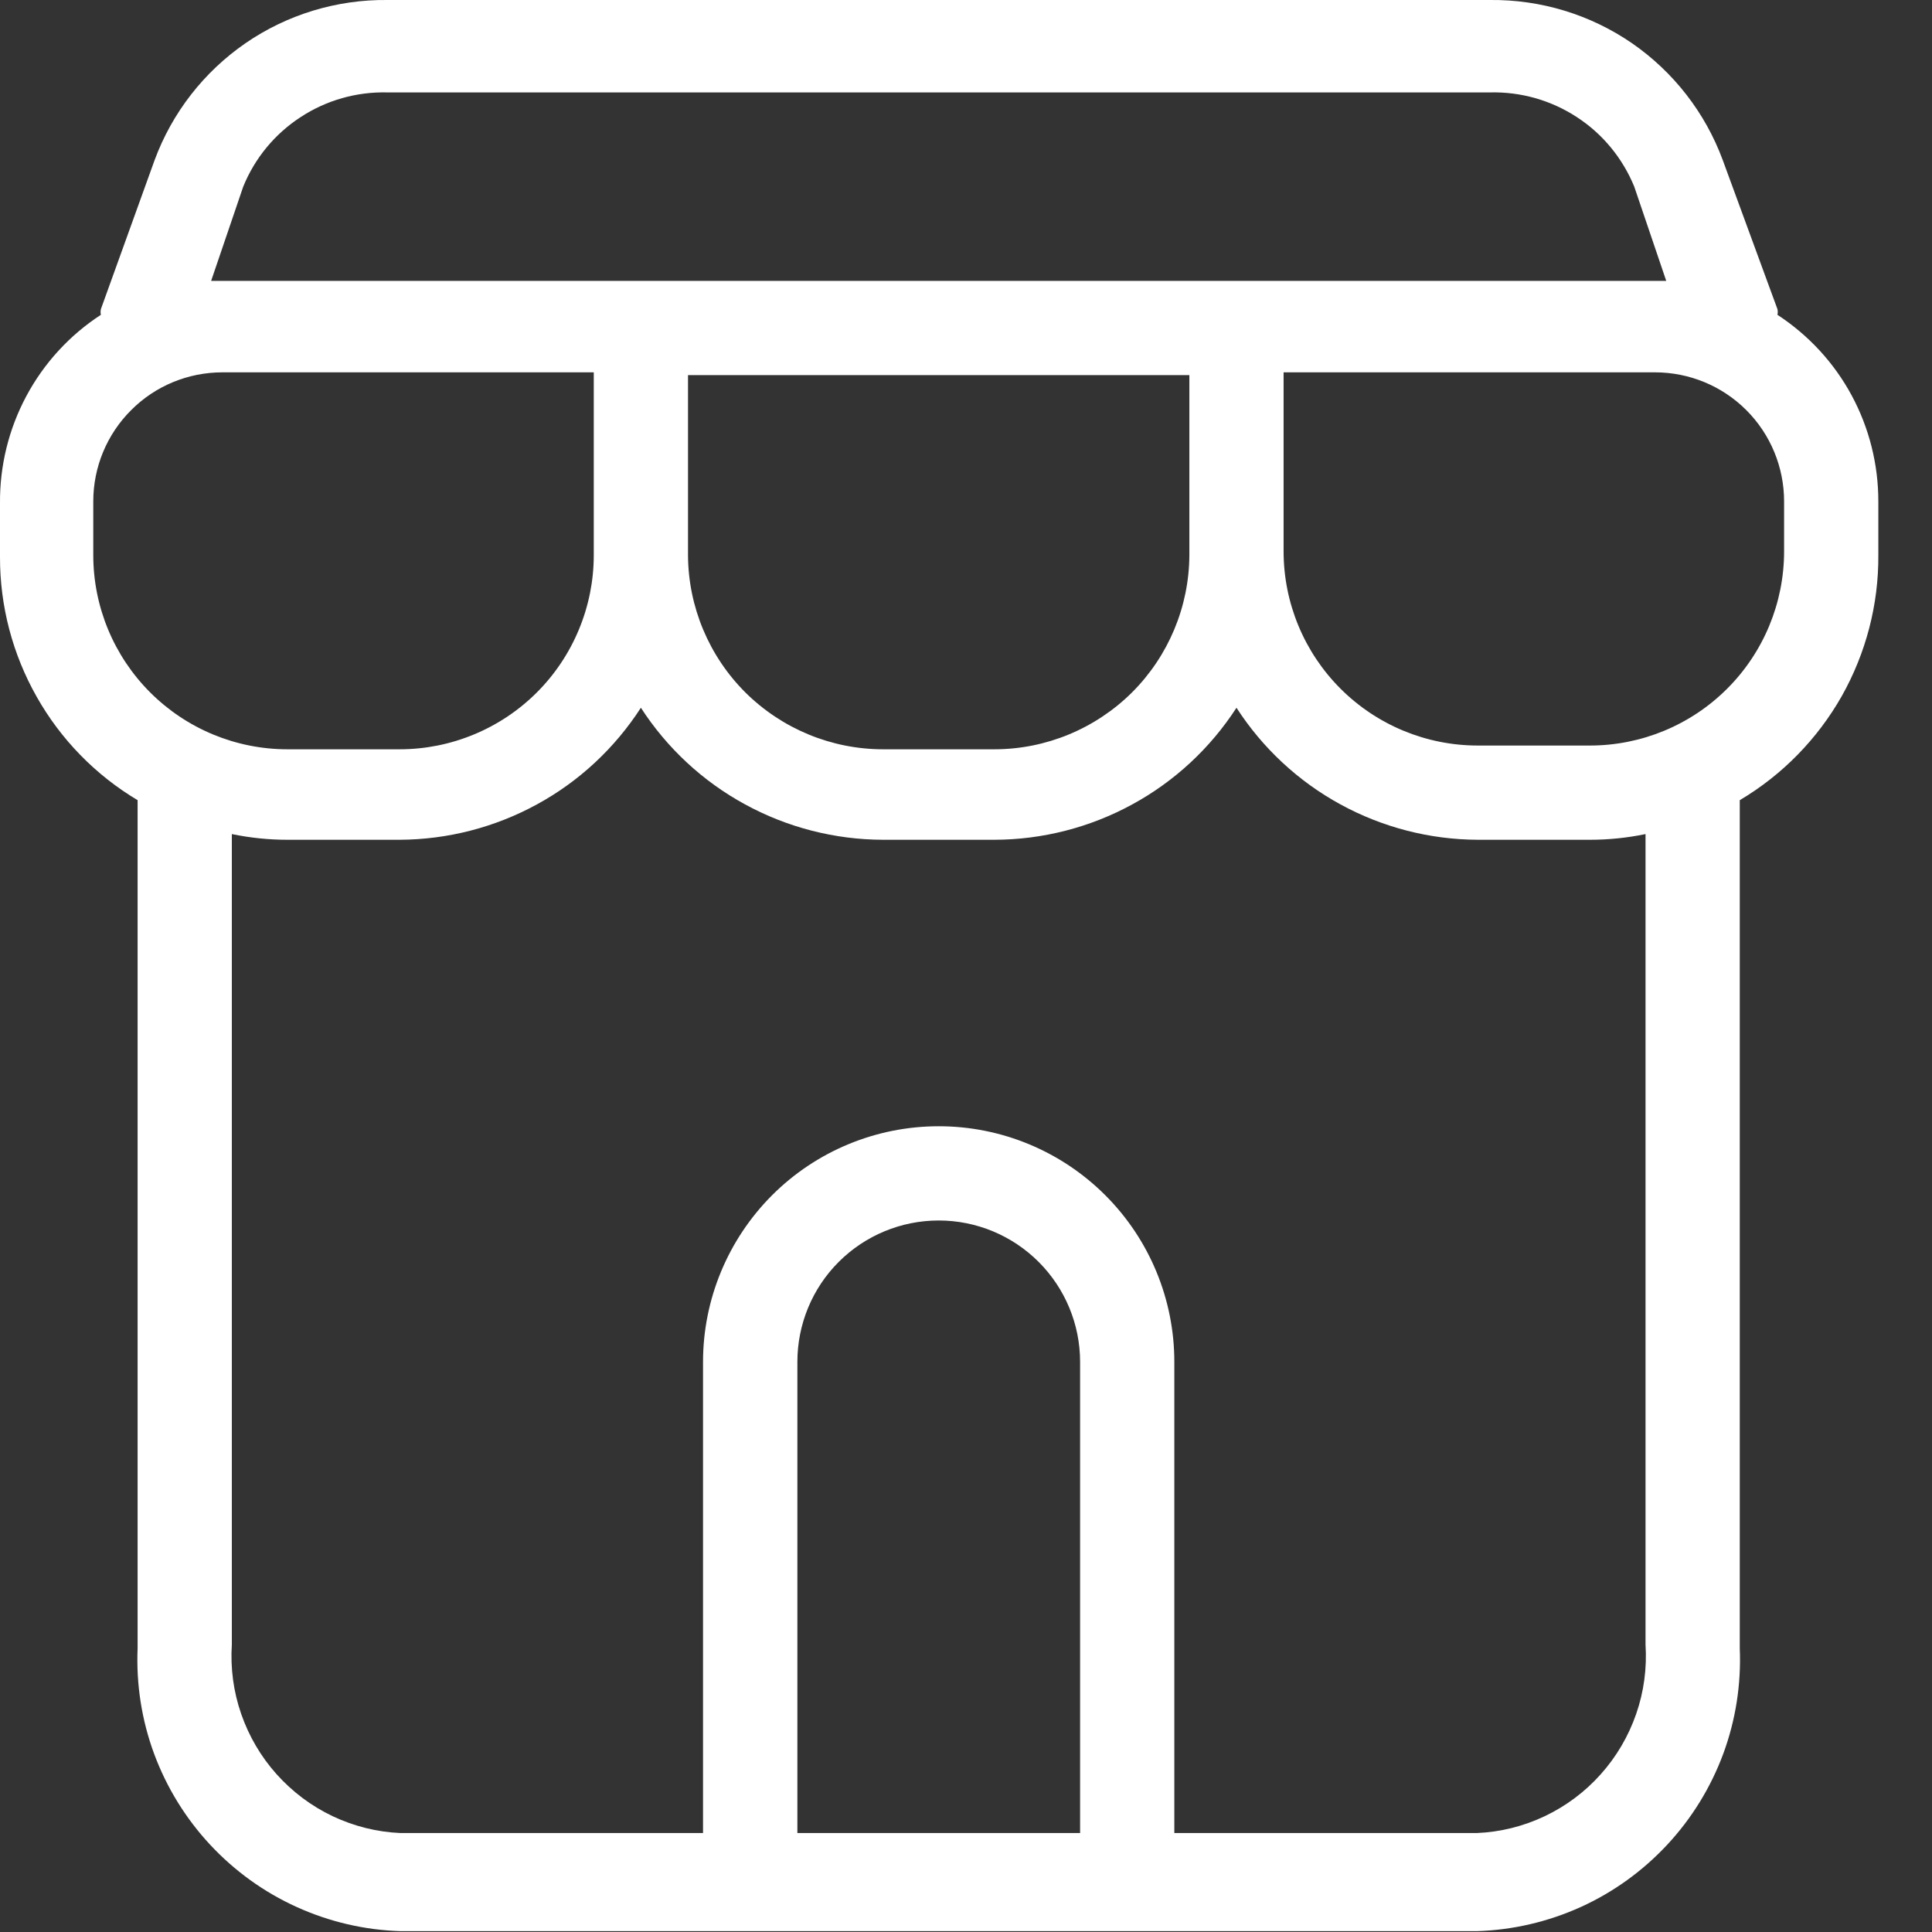 <svg width="18" height="18" viewBox="0 0 18 18" fill="none" xmlns="http://www.w3.org/2000/svg">
<rect x="0" y="0" width="18" height="18" fill="#333333" stroke="none"/>
<path d="M16.56 2.933C16.564 2.916 16.564 2.898 16.56 2.88L16.051 1.493C15.888 1.051 15.592 0.67 15.204 0.402C14.815 0.135 14.354 -0.005 13.882 0H3.609C3.138 -0.005 2.676 0.135 2.288 0.402C1.899 0.67 1.603 1.051 1.44 1.493L0.94 2.88C0.936 2.898 0.936 2.916 0.94 2.933C0.648 3.123 0.409 3.384 0.245 3.691C0.081 3.998 -0.003 4.341 0 4.689V5.19C-0.001 5.646 0.117 6.095 0.342 6.492C0.566 6.889 0.89 7.221 1.282 7.455V15.357C1.268 15.692 1.32 16.026 1.436 16.34C1.552 16.653 1.729 16.941 1.957 17.186C2.185 17.431 2.459 17.629 2.764 17.767C3.068 17.905 3.397 17.982 3.732 17.992H13.759C14.094 17.982 14.423 17.905 14.728 17.767C15.032 17.629 15.306 17.431 15.534 17.186C15.762 16.941 15.939 16.653 16.055 16.34C16.171 16.026 16.223 15.692 16.209 15.357V7.455C16.605 7.22 16.932 6.886 17.159 6.486C17.385 6.085 17.503 5.632 17.5 5.172V4.671C17.5 4.326 17.415 3.987 17.251 3.683C17.087 3.379 16.849 3.122 16.56 2.933ZM2.266 1.739C2.374 1.473 2.561 1.247 2.801 1.091C3.04 0.934 3.322 0.854 3.609 0.861H13.882C14.169 0.854 14.451 0.934 14.691 1.091C14.931 1.247 15.117 1.473 15.226 1.739L15.524 2.617H1.967L2.266 1.739ZM6.41 3.495H11.081V5.172C11.079 5.652 10.886 6.113 10.546 6.452C10.205 6.79 9.744 6.981 9.264 6.981H8.228C7.747 6.981 7.286 6.79 6.945 6.452C6.605 6.113 6.412 5.652 6.41 5.172V3.495ZM0.869 4.671C0.869 4.352 0.996 4.046 1.222 3.821C1.447 3.595 1.753 3.469 2.072 3.469H5.532V5.172C5.532 5.41 5.485 5.645 5.394 5.864C5.303 6.084 5.17 6.283 5.002 6.451C4.834 6.619 4.635 6.752 4.415 6.843C4.196 6.934 3.961 6.981 3.723 6.981H2.678C2.198 6.981 1.738 6.79 1.399 6.451C1.06 6.112 0.869 5.652 0.869 5.172V4.671ZM7.429 17.078V12.688C7.429 12.339 7.567 12.004 7.814 11.757C8.061 11.51 8.396 11.371 8.746 11.371C9.095 11.371 9.43 11.51 9.677 11.757C9.924 12.004 10.063 12.339 10.063 12.688V17.078H7.429ZM15.331 15.322C15.345 15.541 15.316 15.761 15.244 15.968C15.172 16.176 15.06 16.367 14.914 16.53C14.768 16.694 14.59 16.827 14.392 16.921C14.194 17.015 13.979 17.069 13.759 17.078H10.941V12.688C10.941 12.106 10.71 11.548 10.298 11.136C9.886 10.724 9.328 10.493 8.746 10.493C8.163 10.493 7.605 10.724 7.193 11.136C6.782 11.548 6.55 12.106 6.55 12.688V17.078H3.732C3.513 17.069 3.298 17.015 3.099 16.921C2.901 16.827 2.724 16.694 2.577 16.53C2.431 16.367 2.319 16.176 2.247 15.968C2.175 15.761 2.146 15.541 2.16 15.322V7.771C2.331 7.806 2.504 7.824 2.678 7.824H3.723C4.17 7.822 4.61 7.709 5.003 7.494C5.396 7.28 5.728 6.97 5.971 6.594C6.215 6.971 6.549 7.281 6.943 7.495C7.337 7.71 7.779 7.823 8.228 7.824H9.264C9.712 7.823 10.154 7.71 10.548 7.495C10.942 7.281 11.276 6.971 11.52 6.594C11.763 6.97 12.096 7.28 12.488 7.494C12.881 7.709 13.321 7.822 13.768 7.824H14.813C14.987 7.824 15.161 7.806 15.331 7.771V15.322ZM16.622 5.137C16.622 5.617 16.431 6.077 16.092 6.416C15.753 6.755 15.293 6.946 14.813 6.946H13.768C13.288 6.946 12.828 6.755 12.489 6.416C12.15 6.077 11.959 5.617 11.959 5.137V3.469H15.419C15.738 3.469 16.044 3.595 16.27 3.821C16.495 4.046 16.622 4.352 16.622 4.671V5.137Z" fill="white"/>
</svg>
